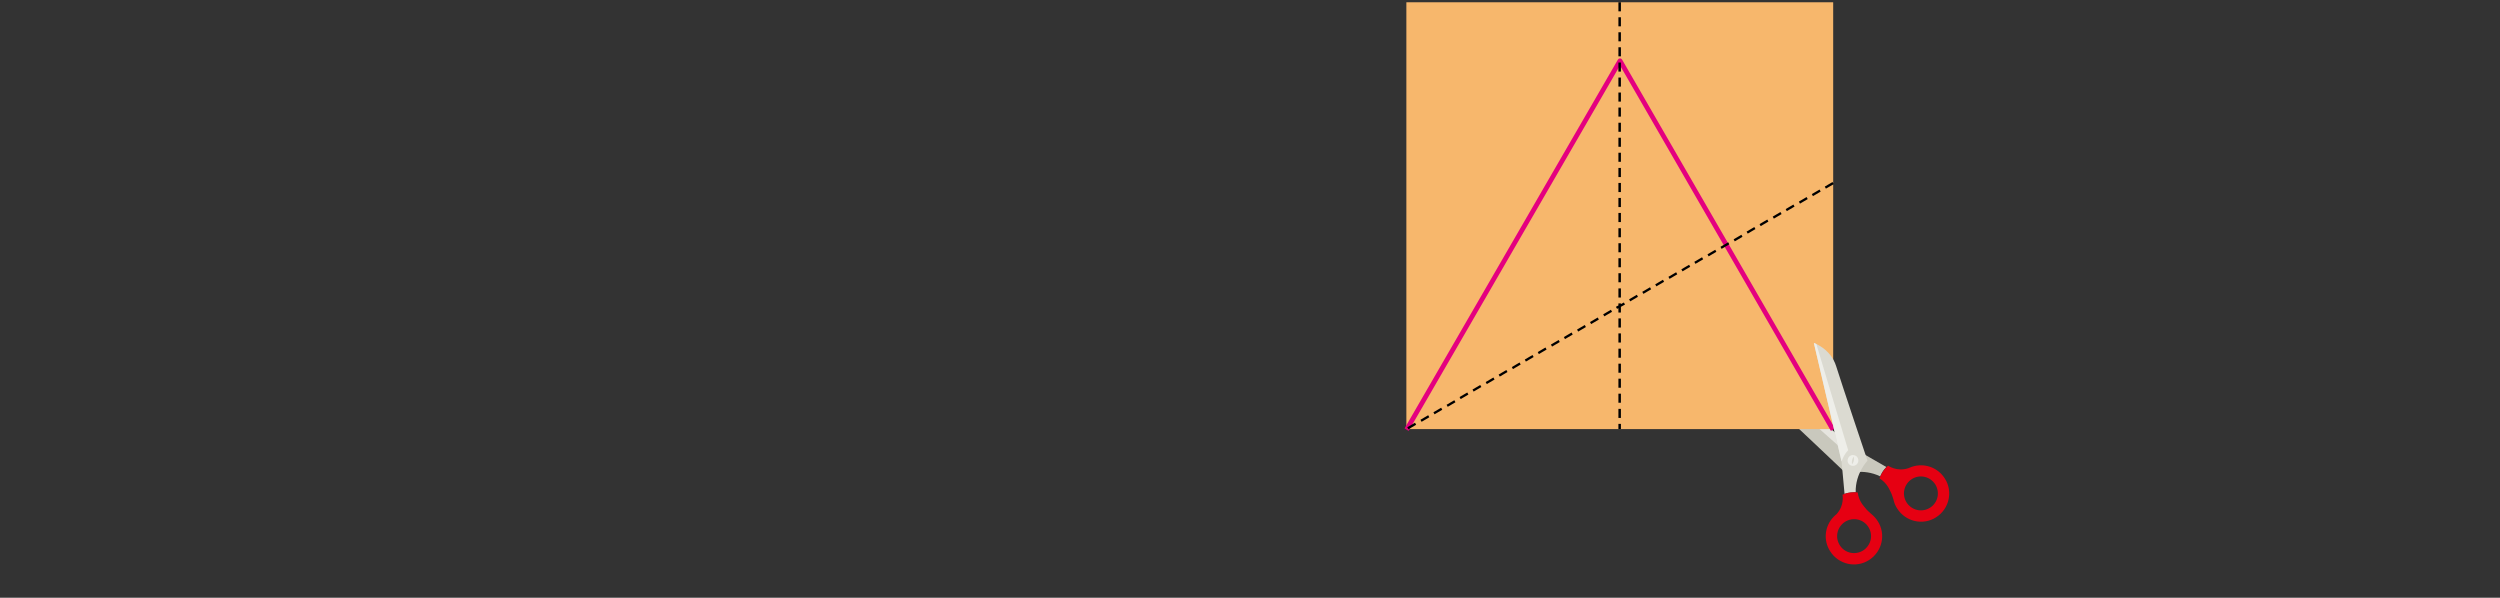 <?xml version="1.0" encoding="utf-8"?>
<!-- Generator: Adobe Illustrator 23.1.0, SVG Export Plug-In . SVG Version: 6.00 Build 0)  -->
<svg version="1.1" id="레이어_1" xmlns="http://www.w3.org/2000/svg" xmlns:xlink="http://www.w3.org/1999/xlink" x="0px"
	 y="0px" width="1100px" height="263px" viewBox="0 0 1100 263" style="enable-background:new 0 0 1100 263;" xml:space="preserve">
<rect x="0" y="0" width="1100" height="263" fill="#333333" stroke="none"/>
<g>
	<path style="fill:#C9C8BD;" d="M817.7,198.4l-42.2-33.1c0,0-0.9,7.8,5.1,13.2s31.9,30,31.9,30s7.2-2.6,14.8,1.1
		c0.4-1,1.3-2.8,2.7-4.1L817.7,198.4z"/>
	<path style="fill:#E6E5DF;" d="M817.7,198.4l-42.2-33.1c0,0,0,0.4,0,1.2l36.5,32.4C814.8,197.9,817.7,198.4,817.7,198.4"/>
	<path style="fill-rule:evenodd;clip-rule:evenodd;fill:#E60012;" d="M849.2,223.4c-3.5,2.2-8,1.2-10.3-2.3c-2.2-3.5-1.2-8,2.3-10.3
		c3.5-2.2,8-1.2,10.3,2.3C853.7,216.6,852.7,221.2,849.2,223.4 M841.2,205.4L841.2,205.4C841.2,205.4,841.1,205.4,841.2,205.4
		c-0.5,0.2-1,0.4-1.5,0.6c-5.1,1.7-8.9-1.1-8.9-1.1c-0.3,0.2-0.5,0.4-0.8,0.7c-1.4,1.4-2.3,3.1-2.7,4.1c-0.2,0.5-0.3,0.8-0.3,0.8
		c3.5,2.2,4.4,5.1,4.9,6c0.4,0.7,0.9,2.2,1.2,3.2c0.3,1.4,0.8,2.8,1.7,4.1c3.7,5.8,11.4,7.5,17.1,3.8c5.8-3.7,7.5-11.4,3.8-17.1
		C852.5,205.5,846.5,203.6,841.2,205.4"/>
	<rect x="618.8" y="1" style="fill:#F7B76C;" width="187.8" height="187.8"/>
	<path style="fill:#E4007F;" d="M619.8,189.6l-1.8-1.1l93.9-162.3c0.2-0.3,0.5-0.5,0.9-0.5l0,0c0.4,0,0.7,0.2,0.9,0.5l93.7,162.3
		l-1.8,1.1L712.8,28.8L619.8,189.6z"/>
	<path d="M619.7,188.9l-0.5-0.9l3.4-2l0.5,0.9L619.7,188.9z M713.2,188.8h-1.1v-2.3h1.1V188.8z M625.5,185.6l-0.5-0.9l3.4-2l0.5,0.9
		L625.5,185.6z M713.2,183.9h-1.1v-4h1.1V183.9z M631.2,182.3l-0.5-0.9l3.4-2l0.5,0.9L631.2,182.3z M637,179l-0.5-0.9l3.4-2l0.5,0.9
		L637,179z M713.2,177.2h-1.1v-4h1.1V177.2z M642.7,175.6l-0.5-0.9l3.4-2l0.5,0.9L642.7,175.6z M648.4,172.3l-0.5-0.9l3.4-2l0.5,0.9
		L648.4,172.3z M713.2,170.6h-1.1v-4h1.1V170.6z M654.2,169l-0.5-0.9l3.4-2l0.5,0.9L654.2,169z M659.9,165.7l-0.5-0.9l3.4-2l0.5,0.9
		L659.9,165.7z M713.2,164h-1.1v-4h1.1V164z M665.7,162.4l-0.5-0.9l3.4-2l0.5,0.9L665.7,162.4z M671.4,159.1l-0.5-0.9l3.4-2l0.5,0.9
		L671.4,159.1z M713.2,157.4h-1.1v-4h1.1V157.4z M677.1,155.8l-0.5-0.9l3.4-2l0.5,0.9L677.1,155.8z M682.9,152.5l-0.5-0.9l3.4-2
		l0.5,0.9L682.9,152.5z M713.2,150.7h-1.1v-4h1.1V150.7z M688.6,149.2l-0.5-0.9l3.4-2l0.5,0.9L688.6,149.2z M694.4,145.9l-0.5-0.9
		l3.4-2l0.5,0.9L694.4,145.9z M713.2,144.1h-1.1v-4h1.1V144.1z M700.1,142.6l-0.5-0.9l3.4-2l0.5,0.9L700.1,142.6z M705.9,139.2
		l-0.5-0.9l3.4-2l0.5,0.9L705.9,139.2z M713.2,137.5h-1.1v-1.9l-0.6,0.3L711,135l1.1-0.6v-0.9h1.1v0.3l1.3-0.7l0.5,0.9l-1.8,1V137.5
		z M717.3,132.6l-0.5-0.9l3.4-2l0.5,0.9L717.3,132.6z M713.2,130.9h-1.1v-4h1.1V130.9z M723.1,129.3l-0.5-0.9l3.4-2l0.5,0.9
		L723.1,129.3z M728.8,126l-0.5-0.9l3.4-2l0.5,0.9L728.8,126z M713.2,124.2h-1.1v-4h1.1V124.2z M734.6,122.7l-0.5-0.9l3.4-2l0.5,0.9
		L734.6,122.7z M740.3,119.4l-0.5-0.9l3.4-2l0.5,0.9L740.3,119.4z M713.2,117.6h-1.1v-4h1.1V117.6z M746,116.1l-0.5-0.9l3.4-2
		l0.5,0.9L746,116.1z M751.8,112.8l-0.5-0.9l3.4-2l0.5,0.9L751.8,112.8z M713.2,111h-1.1v-4h1.1V111z M757.5,109.5l-0.5-0.9l3.4-2
		l0.5,0.9L757.5,109.5z M763.3,106.2l-0.5-0.9l3.4-2l0.5,0.9L763.3,106.2z M713.2,104.4h-1.1v-4h1.1V104.4z M769,102.8l-0.5-0.9
		l3.4-2l0.5,0.9L769,102.8z M774.7,99.5l-0.5-0.9l3.4-2l0.5,0.9L774.7,99.5z M713.2,97.7h-1.1v-4h1.1V97.7z M780.5,96.2l-0.5-0.9
		l3.4-2l0.5,0.9L780.5,96.2z M786.2,92.9l-0.5-0.9l3.4-2l0.5,0.9L786.2,92.9z M713.2,91.1h-1.1v-4h1.1V91.1z M792,89.6l-0.5-0.9
		l3.4-2l0.5,0.9L792,89.6z M797.7,86.3l-0.5-0.9l3.4-2l0.5,0.9L797.7,86.3z M713.2,84.5h-1.1v-4h1.1V84.5z M803.4,83l-0.5-0.9l3.4-2
		l0.6,0.9L803.4,83z M713.2,77.9h-1.1v-4h1.1V77.9z M713.2,71.2h-1.1v-4h1.1V71.2z M713.2,64.6h-1.1v-4h1.1V64.6z M713.2,58h-1.1v-4
		h1.1V58z M713.2,51.3h-1.1v-4h1.1V51.3z M713.2,44.7h-1.1v-4h1.1V44.7z M713.2,38.1h-1.1v-4h1.1V38.1z M713.2,31.5h-1.1v-4h1.1
		V31.5z M713.2,24.8h-1.1v-4h1.1V24.8z M713.2,18.2h-1.1v-4h1.1V18.2z M713.2,11.6h-1.1v-4h1.1V11.6z M713.2,5h-1.1V1h1.1V5z"/>
	<path style="fill:#DBDAD1;" d="M810.3,203.1l-12.2-52.2c0,0,7.4,2.5,9.8,10.2c2.4,7.7,13.8,41.6,13.8,41.6s-5.4,5.5-5.2,13.9
		c-1.1,0-3.1,0-4.9,0.7L810.3,203.1z"/>
	<path style="fill:#EEEEE9;" d="M810.3,203.1l-12.2-52.2c0,0,0.4,0.1,1.1,0.5l14,46.7C811.1,200.2,810.3,203.1,810.3,203.1"/>
	<path style="fill-rule:evenodd;clip-rule:evenodd;fill:#E60012;" d="M809.5,239.9c-2.2-3.5-1.2-8,2.3-10.3
		c3.5-2.2,8.1-1.2,10.3,2.3c2.2,3.5,1.2,8-2.3,10.3C816.3,244.4,811.7,243.4,809.5,239.9 M805.3,242.6c3.7,5.8,11.4,7.5,17.1,3.8
		c5.8-3.7,7.5-11.4,3.8-17.1c-0.8-1.3-1.9-2.4-3-3.3c-0.8-0.7-2-1.8-2.4-2.4c-0.6-0.8-2.9-2.9-3.4-6.9c0,0-0.3,0-0.9-0.1
		c-1.1,0-3.1,0-4.9,0.7c-0.3,0.1-0.6,0.3-0.9,0.4c0,0,1,4.7-2.7,8.6c-0.4,0.3-0.8,0.7-1.1,1c0,0,0,0-0.1,0.1l0,0
		C802.9,231.4,802.1,237.7,805.3,242.6"/>
	<path style="fill:#EEEEE9;" d="M813.3,203.9c0.7,1.1,2.2,1.4,3.3,0.7c1.1-0.7,1.4-2.2,0.7-3.3s-2.2-1.4-3.3-0.7
		C813,201.3,812.6,202.8,813.3,203.9"/>
	<path style="fill:#DBDAD1;" d="M814.9,202.5c-0.2,1,0,1.8,0,1.8s0.6-0.7,0.8-1.6c0.2-0.9,0-1.8,0-1.8S815.1,201.6,814.9,202.5"/>
</g>
</svg>
